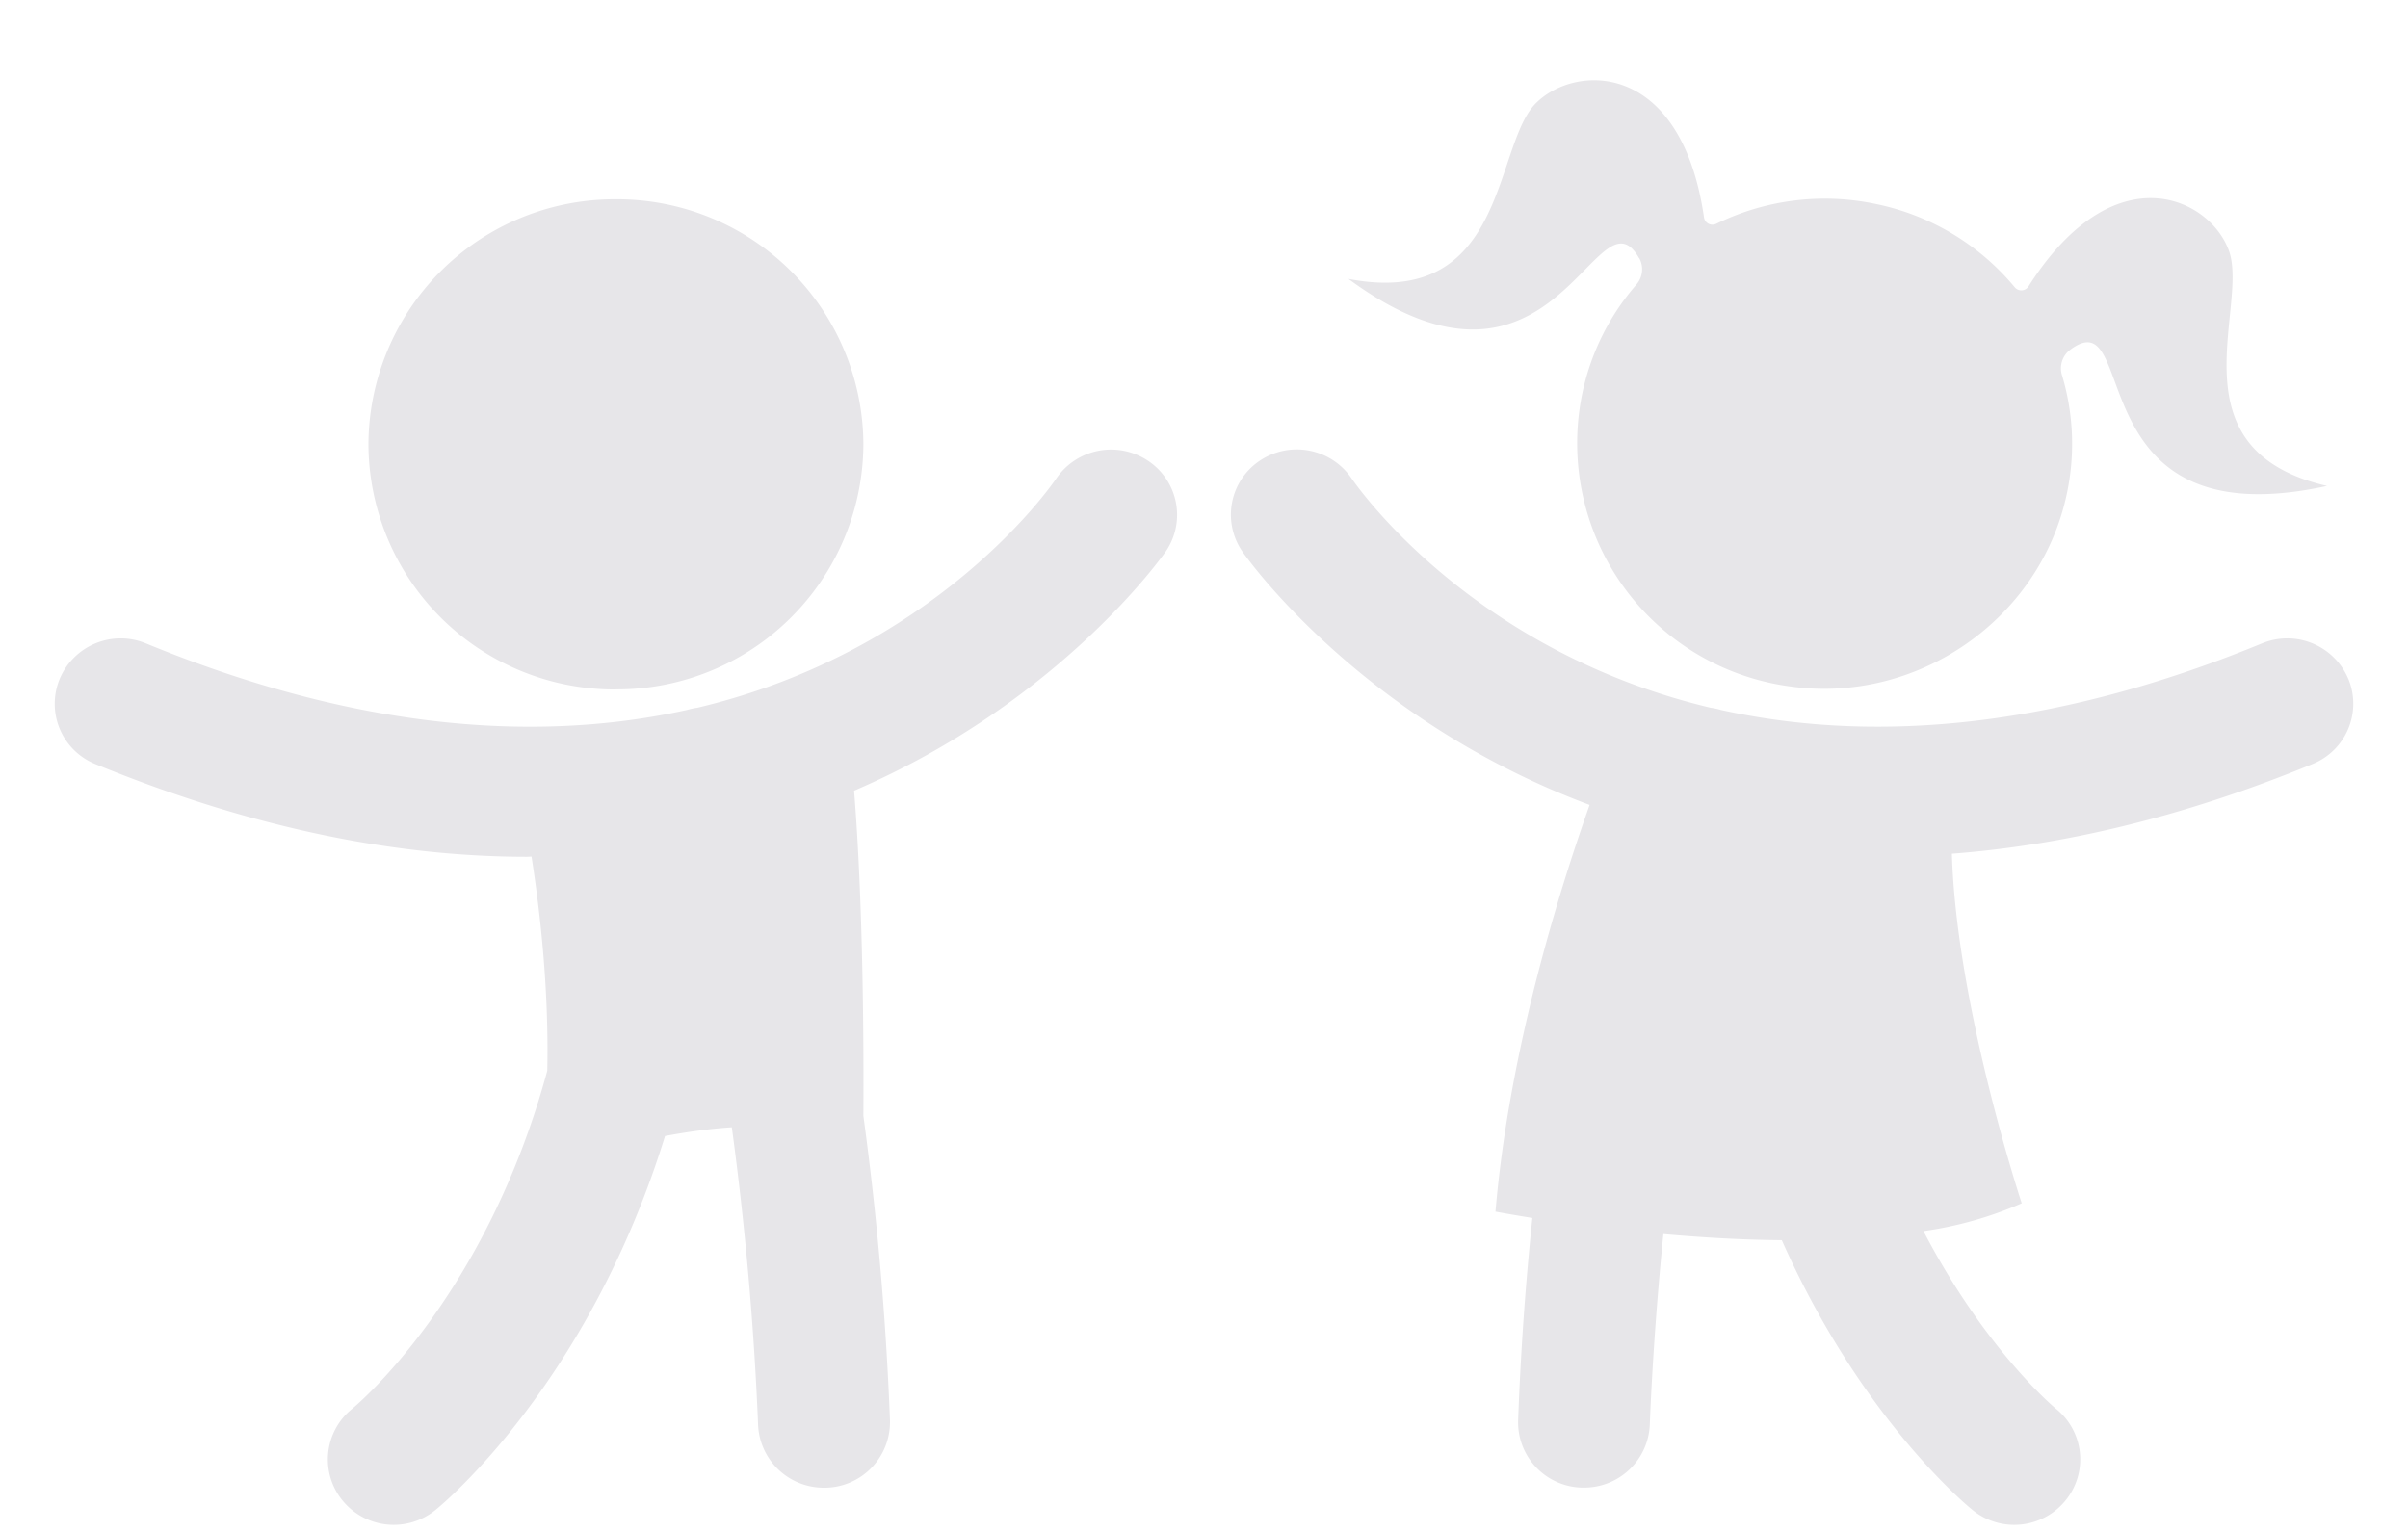 <svg width="22" height="14" fill="none" xmlns="http://www.w3.org/2000/svg"><path d="M21.454 6.203a.605.605 0 00-.788-.323c-2.04.837-3.678.888-4.944.608a.567.567 0 00-.093-.02c-2.162-.514-3.209-1.992-3.28-2.095a.606.606 0 00-.834-.166.593.593 0 00-.168.828c.017.027 1.064 1.532 3.176 2.321-.272.767-.735 2.24-.86 3.717 0 0 .126.024.337.058a27.947 27.947 0 00-.13 1.85.597.597 0 00.583.614h.019a.6.6 0 00.601-.578c.001-.017.026-.761.124-1.739.339.03.707.053 1.082.056.715 1.612 1.677 2.413 1.743 2.466a.603.603 0 00.848-.086.593.593 0 00-.087-.84c-.012-.009-.645-.539-1.21-1.623a3.43 3.43 0 00.898-.254s-.598-1.809-.638-3.195c.984-.075 2.081-.321 3.295-.82a.594.594 0 00.326-.78zM10.487 4.21a.607.607 0 00-.836.162c-.067.099-1.114 1.582-3.28 2.096a.625.625 0 00-.094.02c-1.266.28-2.904.23-4.944-.608a.604.604 0 00-.787.323.594.594 0 00.326.78c1.488.61 2.802.847 3.945.847l.039-.002c.075.48.16 1.199.144 1.957-.556 2.05-1.717 3.036-1.785 3.092a.593.593 0 00-.084.838.603.603 0 00.847.085c.078-.062 1.402-1.166 2.098-3.418.199-.037.406-.067.61-.08a29.26 29.26 0 01.24 2.715.6.6 0 00.603.579h.019a.6.6 0 00.583-.615 28.934 28.934 0 00-.243-2.783c.004-.654-.002-1.948-.085-2.972 1.894-.814 2.834-2.166 2.851-2.191a.593.593 0 00-.167-.825zM5.627 6.3a2.25 2.25 0 002.261-2.239 2.25 2.25 0 00-2.26-2.24 2.25 2.25 0 00-2.262 2.24 2.25 2.25 0 002.261 2.24zm9.349-3.942a.212.212 0 01-.026.243c-.237.273-.41.605-.492.985a2.242 2.242 0 001.889 2.686c1.167.169 2.291-.611 2.535-1.755a2.18 2.18 0 00-.044-1.091.212.212 0 01.076-.23c.644-.48.037 1.751 2.346 1.245-1.424-.33-.718-1.62-.893-2.141-.167-.488-1.046-.922-1.834.317a.078.078 0 01-.126.008 2.23 2.23 0 00-1.264-.76 2.256 2.256 0 00-1.463.18.078.078 0 01-.112-.06C15.357.539 14.375.579 14.02.956c-.375.405-.264 1.869-1.7 1.593 1.893 1.395 2.263-.88 2.655-.19z" fill="#E7E6E9"/></svg>